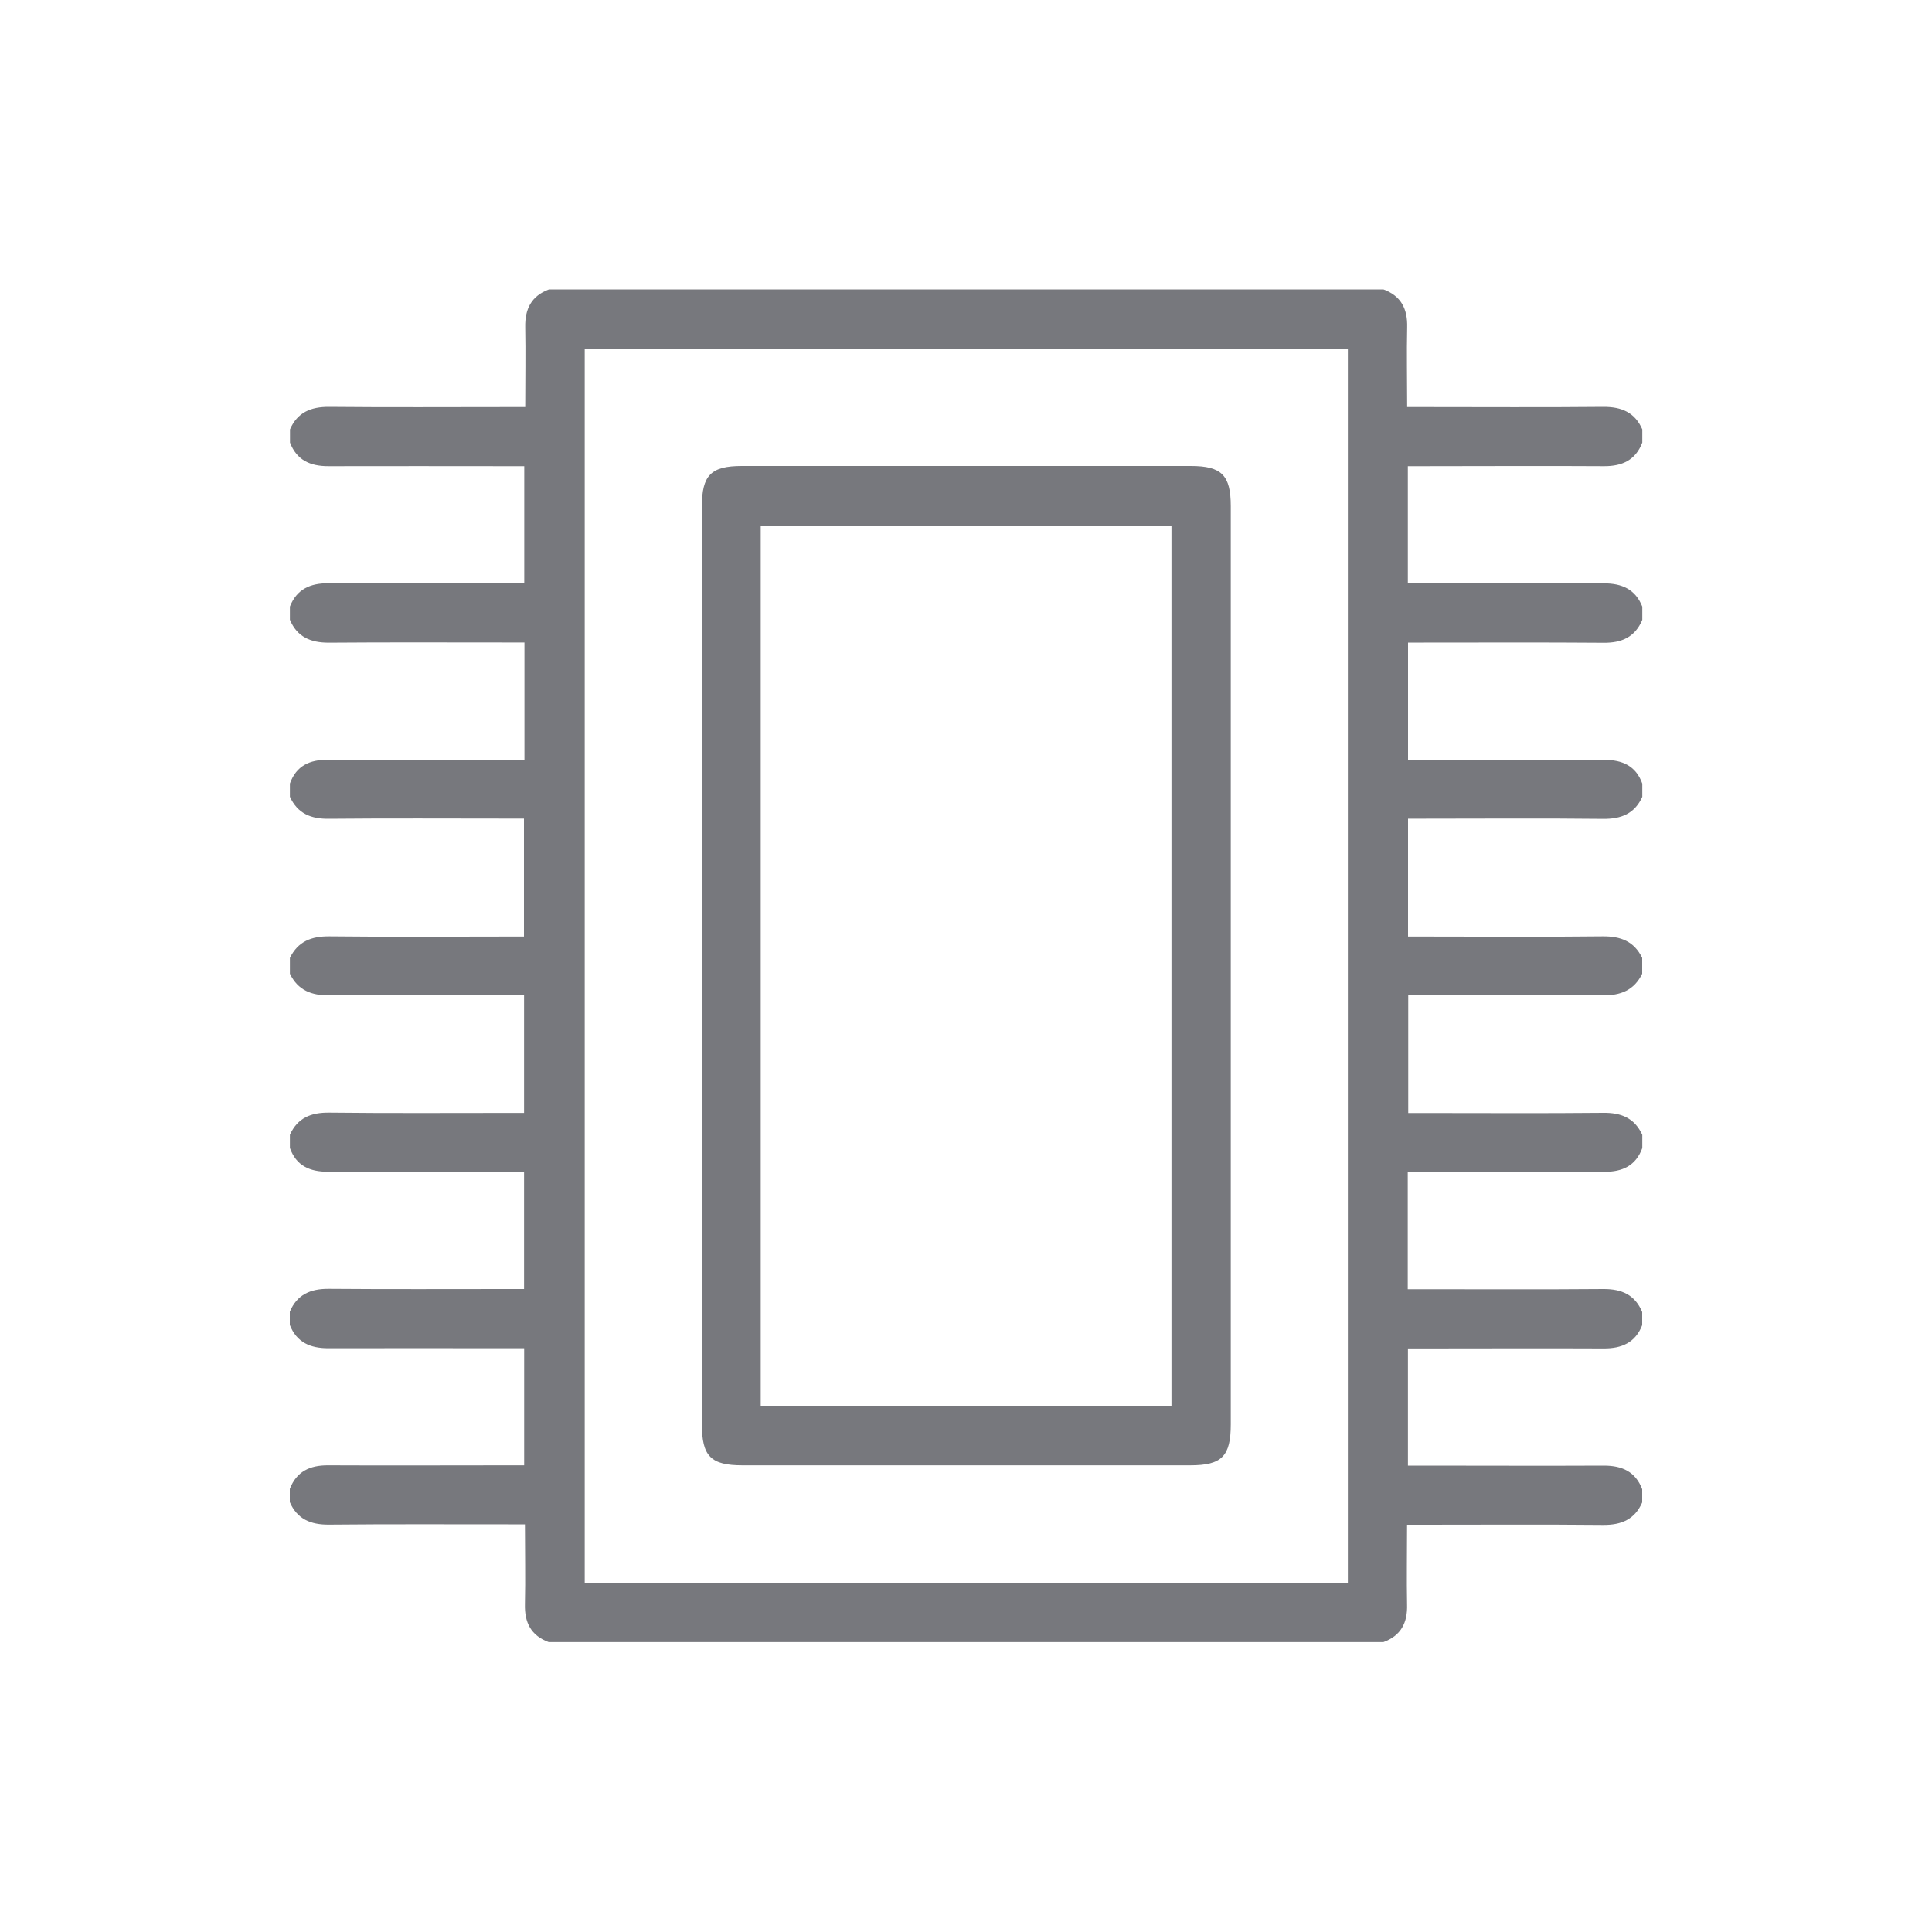 <svg xmlns="http://www.w3.org/2000/svg" width="20" height="20" viewBox="0 0 20 20" fill="none">
    <path
        d="M14.321 16.999H5.68C5.497 16.932 5.429 16.797 5.434 16.607C5.44 16.336 5.434 16.065 5.434 15.78H5.258C4.639 15.78 4.021 15.777 3.403 15.783C3.216 15.784 3.077 15.726 3 15.55V15.413C3.071 15.231 3.209 15.168 3.396 15.169C4.025 15.172 4.654 15.169 5.282 15.169H5.426V13.957H5.27C4.646 13.957 4.022 13.955 3.398 13.957C3.212 13.957 3.072 13.897 3 13.716V13.579C3.075 13.401 3.214 13.341 3.401 13.342C4.021 13.347 4.64 13.344 5.261 13.344H5.425V12.13H5.267C4.643 12.13 4.019 12.127 3.395 12.13C3.206 12.13 3.067 12.068 3.001 11.884V11.747C3.081 11.572 3.219 11.516 3.407 11.518C4.031 11.525 4.654 11.521 5.278 11.521H5.425V10.301H5.268C4.649 10.301 4.03 10.296 3.412 10.304C3.224 10.306 3.085 10.252 3.001 10.08V9.916C3.086 9.744 3.225 9.691 3.412 9.693C4.035 9.7 4.659 9.695 5.282 9.695H5.424V8.474H5.264C4.645 8.474 4.026 8.47 3.407 8.476C3.219 8.479 3.081 8.422 3.001 8.248V8.111C3.068 7.926 3.206 7.864 3.395 7.865C4.024 7.869 4.653 7.867 5.282 7.867H5.429V6.651H5.262C4.642 6.651 4.023 6.648 3.402 6.653C3.215 6.653 3.076 6.594 3.001 6.416V6.279C3.073 6.098 3.213 6.037 3.399 6.038C4.028 6.041 4.657 6.038 5.286 6.038H5.427V4.826H5.27C4.646 4.826 4.022 4.824 3.398 4.826C3.211 4.826 3.072 4.764 3.002 4.582V4.445C3.079 4.269 3.218 4.211 3.405 4.212C4.028 4.218 4.65 4.214 5.273 4.214H5.437C5.437 3.923 5.442 3.655 5.437 3.388C5.433 3.198 5.501 3.063 5.683 2.996H14.321C14.504 3.063 14.572 3.198 14.567 3.388C14.561 3.659 14.567 3.93 14.567 4.214H14.744C15.362 4.214 15.98 4.218 16.598 4.212C16.786 4.211 16.924 4.269 17.001 4.445V4.582C16.931 4.764 16.792 4.827 16.605 4.826C15.976 4.822 15.347 4.826 14.718 4.826H14.574V6.039H14.731C15.355 6.039 15.979 6.041 16.603 6.039C16.789 6.039 16.929 6.099 17.001 6.28V6.417C16.926 6.595 16.788 6.656 16.6 6.654C15.98 6.649 15.361 6.652 14.741 6.652H14.576V7.868H14.735C15.358 7.868 15.982 7.87 16.607 7.866C16.795 7.866 16.935 7.928 17.001 8.112V8.249C16.921 8.424 16.782 8.479 16.594 8.477C15.971 8.47 15.347 8.475 14.723 8.475H14.576V9.695H14.733C15.352 9.695 15.971 9.7 16.59 9.693C16.777 9.691 16.916 9.744 17 9.916V10.08C16.916 10.252 16.776 10.306 16.59 10.304C15.966 10.296 15.343 10.301 14.719 10.301H14.578V11.522H14.737C15.356 11.522 15.975 11.526 16.594 11.52C16.782 11.517 16.921 11.574 17.001 11.748V11.885C16.933 12.069 16.795 12.131 16.607 12.131C15.977 12.127 15.349 12.131 14.72 12.131H14.573V13.346H14.74C15.359 13.346 15.978 13.349 16.599 13.344C16.787 13.343 16.925 13.403 17 13.582V13.718C16.929 13.899 16.788 13.96 16.602 13.959C15.973 13.956 15.344 13.959 14.717 13.959H14.575V15.172H14.733C15.357 15.172 15.98 15.175 16.604 15.172C16.792 15.172 16.93 15.234 17 15.416V15.553C16.923 15.729 16.785 15.787 16.597 15.786C15.975 15.78 15.352 15.784 14.729 15.784H14.566C14.566 16.075 14.561 16.343 14.566 16.61C14.572 16.797 14.504 16.932 14.321 16.999ZM13.953 3.613H6.053V16.384H13.953V3.613Z"
        fill="#77787D" />
    <path
        d="M12.741 10C12.741 11.581 12.741 13.163 12.741 14.744C12.741 15.075 12.649 15.169 12.321 15.169H7.686C7.358 15.169 7.266 15.075 7.266 14.745C7.266 11.577 7.266 8.41 7.266 5.242C7.266 4.92 7.36 4.824 7.679 4.824C9.228 4.824 10.777 4.824 12.327 4.824C12.646 4.824 12.741 4.919 12.741 5.241C12.741 6.827 12.741 8.413 12.741 10ZM7.875 14.552H12.127V5.441H7.875V14.552Z"
        fill="#77787D" />
</svg>
